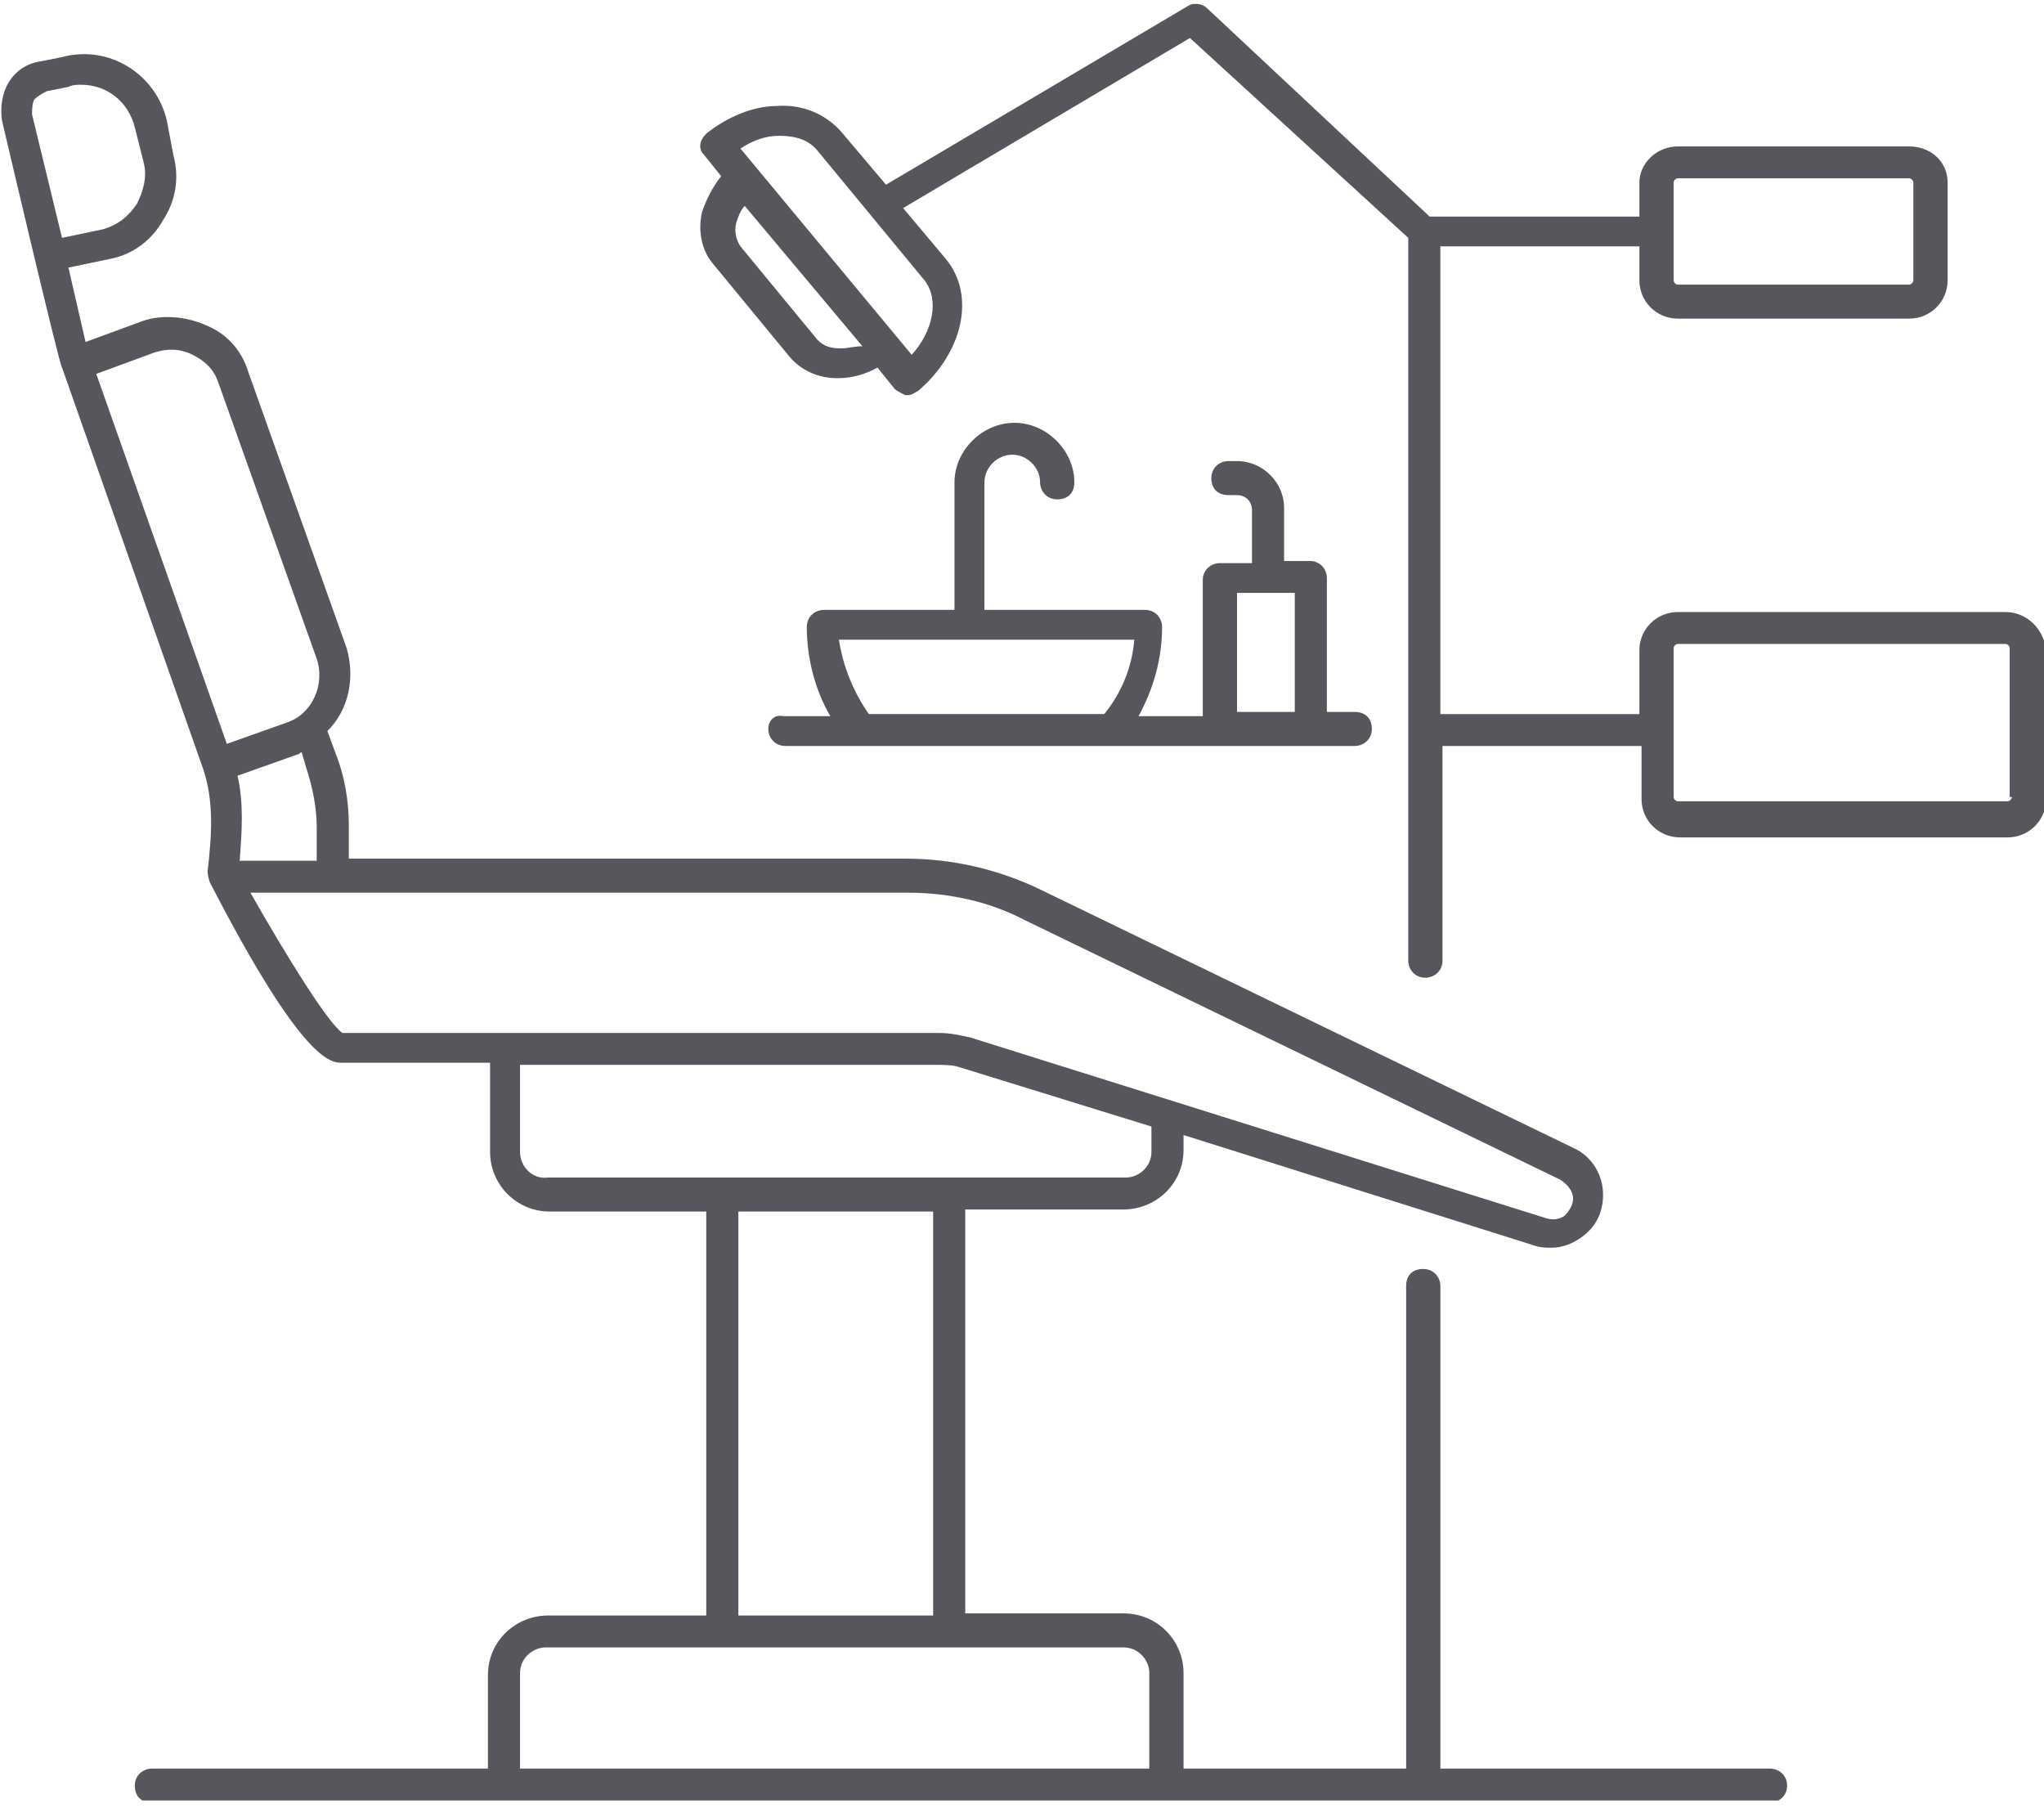 <svg width="99" height="88" viewBox="0 0 99 88" fill="none" xmlns="http://www.w3.org/2000/svg">
<g clip-path="url(#clip0_10_17514)">
<path d="M85.729 85.648H69.764V62.276C69.764 61.864 69.453 61.452 68.935 61.452C68.416 61.452 68.106 61.761 68.106 62.276V85.648H57.324V81.014C57.324 79.47 56.08 78.132 54.422 78.132H46.751V58.57H54.422C55.977 58.57 57.324 57.334 57.324 55.687V54.966L74.325 60.32C74.636 60.423 74.844 60.423 75.155 60.423C75.673 60.423 76.191 60.217 76.606 59.908C77.332 59.393 77.643 58.672 77.643 57.849C77.643 56.922 77.124 55.996 76.191 55.584L50.275 43.023C48.306 42.096 46.129 41.581 43.848 41.581H16.895V39.934C16.895 38.801 16.688 37.566 16.273 36.536L15.858 35.404C16.895 34.374 17.206 32.83 16.791 31.389L12.023 18.004C11.712 16.974 10.986 16.151 9.95 15.739C9.017 15.327 7.876 15.224 6.943 15.533L4.144 16.562L3.315 12.959L5.285 12.547C6.425 12.341 7.358 11.62 7.876 10.694C8.498 9.767 8.706 8.635 8.395 7.502L8.084 5.855C7.565 3.59 5.285 2.148 3.004 2.766L1.967 2.972C1.242 3.075 0.723 3.487 0.412 4.002C0.101 4.516 -0.002 5.237 0.101 5.855C0.101 5.855 2.9 17.798 3.004 17.798L9.846 37.257C10.364 38.801 10.261 40.449 10.053 42.199C10.053 42.199 10.053 42.405 10.157 42.714C14.718 51.568 16.066 51.465 16.584 51.465H23.737V55.79C23.737 57.334 24.981 58.672 26.64 58.672H34.207V78.235H26.536C24.981 78.235 23.633 79.47 23.633 81.118V85.648H7.358C6.943 85.648 6.529 85.957 6.529 86.471C6.529 86.986 6.84 87.295 7.358 87.295H85.729C86.143 87.295 86.558 86.986 86.558 86.471C86.558 85.957 86.143 85.648 85.729 85.648ZM11.608 41.684C11.712 40.346 11.816 38.904 11.505 37.566L14.407 36.536C14.511 36.536 14.511 36.434 14.614 36.434L14.822 37.154C15.133 38.081 15.34 39.11 15.34 40.037V41.684H11.608ZM1.656 4.825C1.864 4.619 2.071 4.516 2.278 4.413L3.315 4.207C3.522 4.104 3.73 4.104 3.937 4.104C5.181 4.104 6.218 4.928 6.529 6.164L6.943 7.811C7.151 8.532 6.943 9.252 6.632 9.87C6.218 10.488 5.699 10.9 4.974 11.106L3.004 11.518L1.553 5.546C1.553 5.34 1.553 5.031 1.656 4.825ZM7.462 17.077C8.084 16.871 8.706 16.871 9.328 17.18C9.95 17.489 10.364 17.901 10.572 18.519L15.34 31.903C15.755 33.139 15.133 34.58 13.889 34.992L10.986 36.022L4.663 18.107L7.462 17.077ZM12.127 43.229H43.952C45.921 43.229 47.891 43.641 49.653 44.567L75.569 57.128C75.88 57.334 76.191 57.643 76.191 58.055C76.191 58.364 75.984 58.672 75.777 58.879C75.466 59.084 75.155 59.084 74.844 58.981L46.958 50.23C46.44 50.127 46.025 50.024 45.507 50.024H16.584C15.858 49.509 13.889 46.318 12.127 43.229ZM25.188 55.79V51.568H45.403C45.714 51.568 46.129 51.568 46.44 51.671L55.769 54.554V55.79C55.769 56.51 55.147 57.025 54.526 57.025H26.536C25.81 57.128 25.188 56.51 25.188 55.79ZM35.762 58.672H45.196V78.235H35.762V58.672ZM25.188 81.014C25.188 80.294 25.81 79.779 26.432 79.779H54.422C55.147 79.779 55.666 80.397 55.666 81.014V85.648H25.188V81.014Z" fill="#57565C"/>
<path d="M37.211 35.301C37.211 35.713 37.522 36.125 38.04 36.125H65.615C66.03 36.125 66.444 35.816 66.444 35.301C66.444 34.786 66.133 34.477 65.615 34.477H64.267V27.991C64.267 27.579 63.956 27.167 63.438 27.167H62.194V24.593C62.194 23.358 61.157 22.328 59.914 22.328H59.499C59.084 22.328 58.67 22.637 58.67 23.152C58.67 23.667 58.981 23.976 59.499 23.976H59.914C60.328 23.976 60.639 24.285 60.639 24.696V27.27H59.084C58.67 27.27 58.255 27.579 58.255 28.094V34.683H55.145C55.871 33.345 56.285 31.904 56.285 30.359C56.285 29.947 55.974 29.535 55.456 29.535H47.681V23.358C47.681 22.637 48.303 22.02 49.029 22.02C49.754 22.02 50.376 22.637 50.376 23.358C50.376 23.77 50.687 24.182 51.206 24.182C51.724 24.182 52.035 23.873 52.035 23.358C52.035 21.814 50.687 20.475 49.132 20.475C47.577 20.475 46.23 21.814 46.23 23.358V29.535H39.906C39.492 29.535 39.077 29.844 39.077 30.359C39.077 31.904 39.492 33.448 40.217 34.683H37.937C37.522 34.58 37.211 34.889 37.211 35.301ZM59.914 28.712H62.712V34.477H59.914V28.712ZM40.632 30.977H54.938C54.834 32.315 54.316 33.551 53.486 34.58H42.083C41.358 33.551 40.839 32.315 40.632 30.977Z" fill="#57565C"/>
<path d="M97.13 29.639H81.269C80.233 29.639 79.403 30.462 79.403 31.492V34.581H69.763V11.93H79.403V13.577C79.403 14.607 80.233 15.43 81.269 15.43H92.465C93.502 15.43 94.331 14.607 94.331 13.577V8.841C94.331 7.811 93.502 7.091 92.465 7.091H81.269C80.233 7.091 79.403 7.914 79.403 8.841V10.488H69.244L58.463 0.398C58.256 0.192 57.841 0.089 57.53 0.295L42.913 8.944L40.736 6.37C40.011 5.546 38.87 5.031 37.626 5.134C36.486 5.134 35.242 5.649 34.206 6.473C33.895 6.782 33.791 7.194 34.102 7.502L34.931 8.532C34.517 9.047 34.206 9.665 33.998 10.282C33.791 11.209 33.998 12.136 34.517 12.753L38.248 17.284C38.767 17.901 39.596 18.313 40.529 18.313H40.633C41.255 18.313 41.98 18.107 42.499 17.798L43.328 18.828C43.432 18.931 43.639 19.034 43.846 19.137H43.95C44.157 19.137 44.261 19.034 44.468 18.931C46.645 17.078 47.267 14.298 45.816 12.547L43.743 10.076L57.634 1.84L68.208 11.518V46.524C68.208 46.936 68.519 47.347 69.037 47.347C69.452 47.347 69.866 47.038 69.866 46.524V36.125H79.507V38.699C79.507 39.728 80.336 40.552 81.373 40.552H97.234C98.27 40.552 99.1 39.728 99.1 38.699V31.492C98.996 30.462 98.167 29.639 97.13 29.639ZM81.062 8.841C81.062 8.738 81.166 8.635 81.269 8.635H92.465C92.569 8.635 92.672 8.738 92.672 8.841V13.577C92.672 13.68 92.569 13.783 92.465 13.783H81.269C81.166 13.783 81.062 13.68 81.062 13.577V8.841ZM40.736 16.872C40.218 16.872 39.907 16.769 39.596 16.46L35.864 11.93C35.657 11.621 35.553 11.209 35.657 10.797C35.761 10.488 35.864 10.179 36.072 9.973L41.773 16.769C41.358 16.769 41.047 16.872 40.736 16.872ZM44.779 13.577C45.505 14.504 45.194 16.048 44.157 17.181L35.864 7.194C36.486 6.782 37.108 6.576 37.73 6.576C38.559 6.576 39.181 6.782 39.596 7.297L44.779 13.577ZM97.441 38.596C97.441 38.699 97.337 38.802 97.234 38.802H81.269C81.166 38.802 81.062 38.699 81.062 38.596V35.301V31.389C81.062 31.286 81.166 31.183 81.269 31.183H97.13C97.234 31.183 97.337 31.286 97.337 31.389V38.596H97.441Z" fill="#57565C"/>
</g>
<defs>
<clipPath id="clip0_10_17514">
<rect width="99" height="87" fill="white" transform="translate(0 0.192)"/>
</clipPath>
</defs>
</svg>
